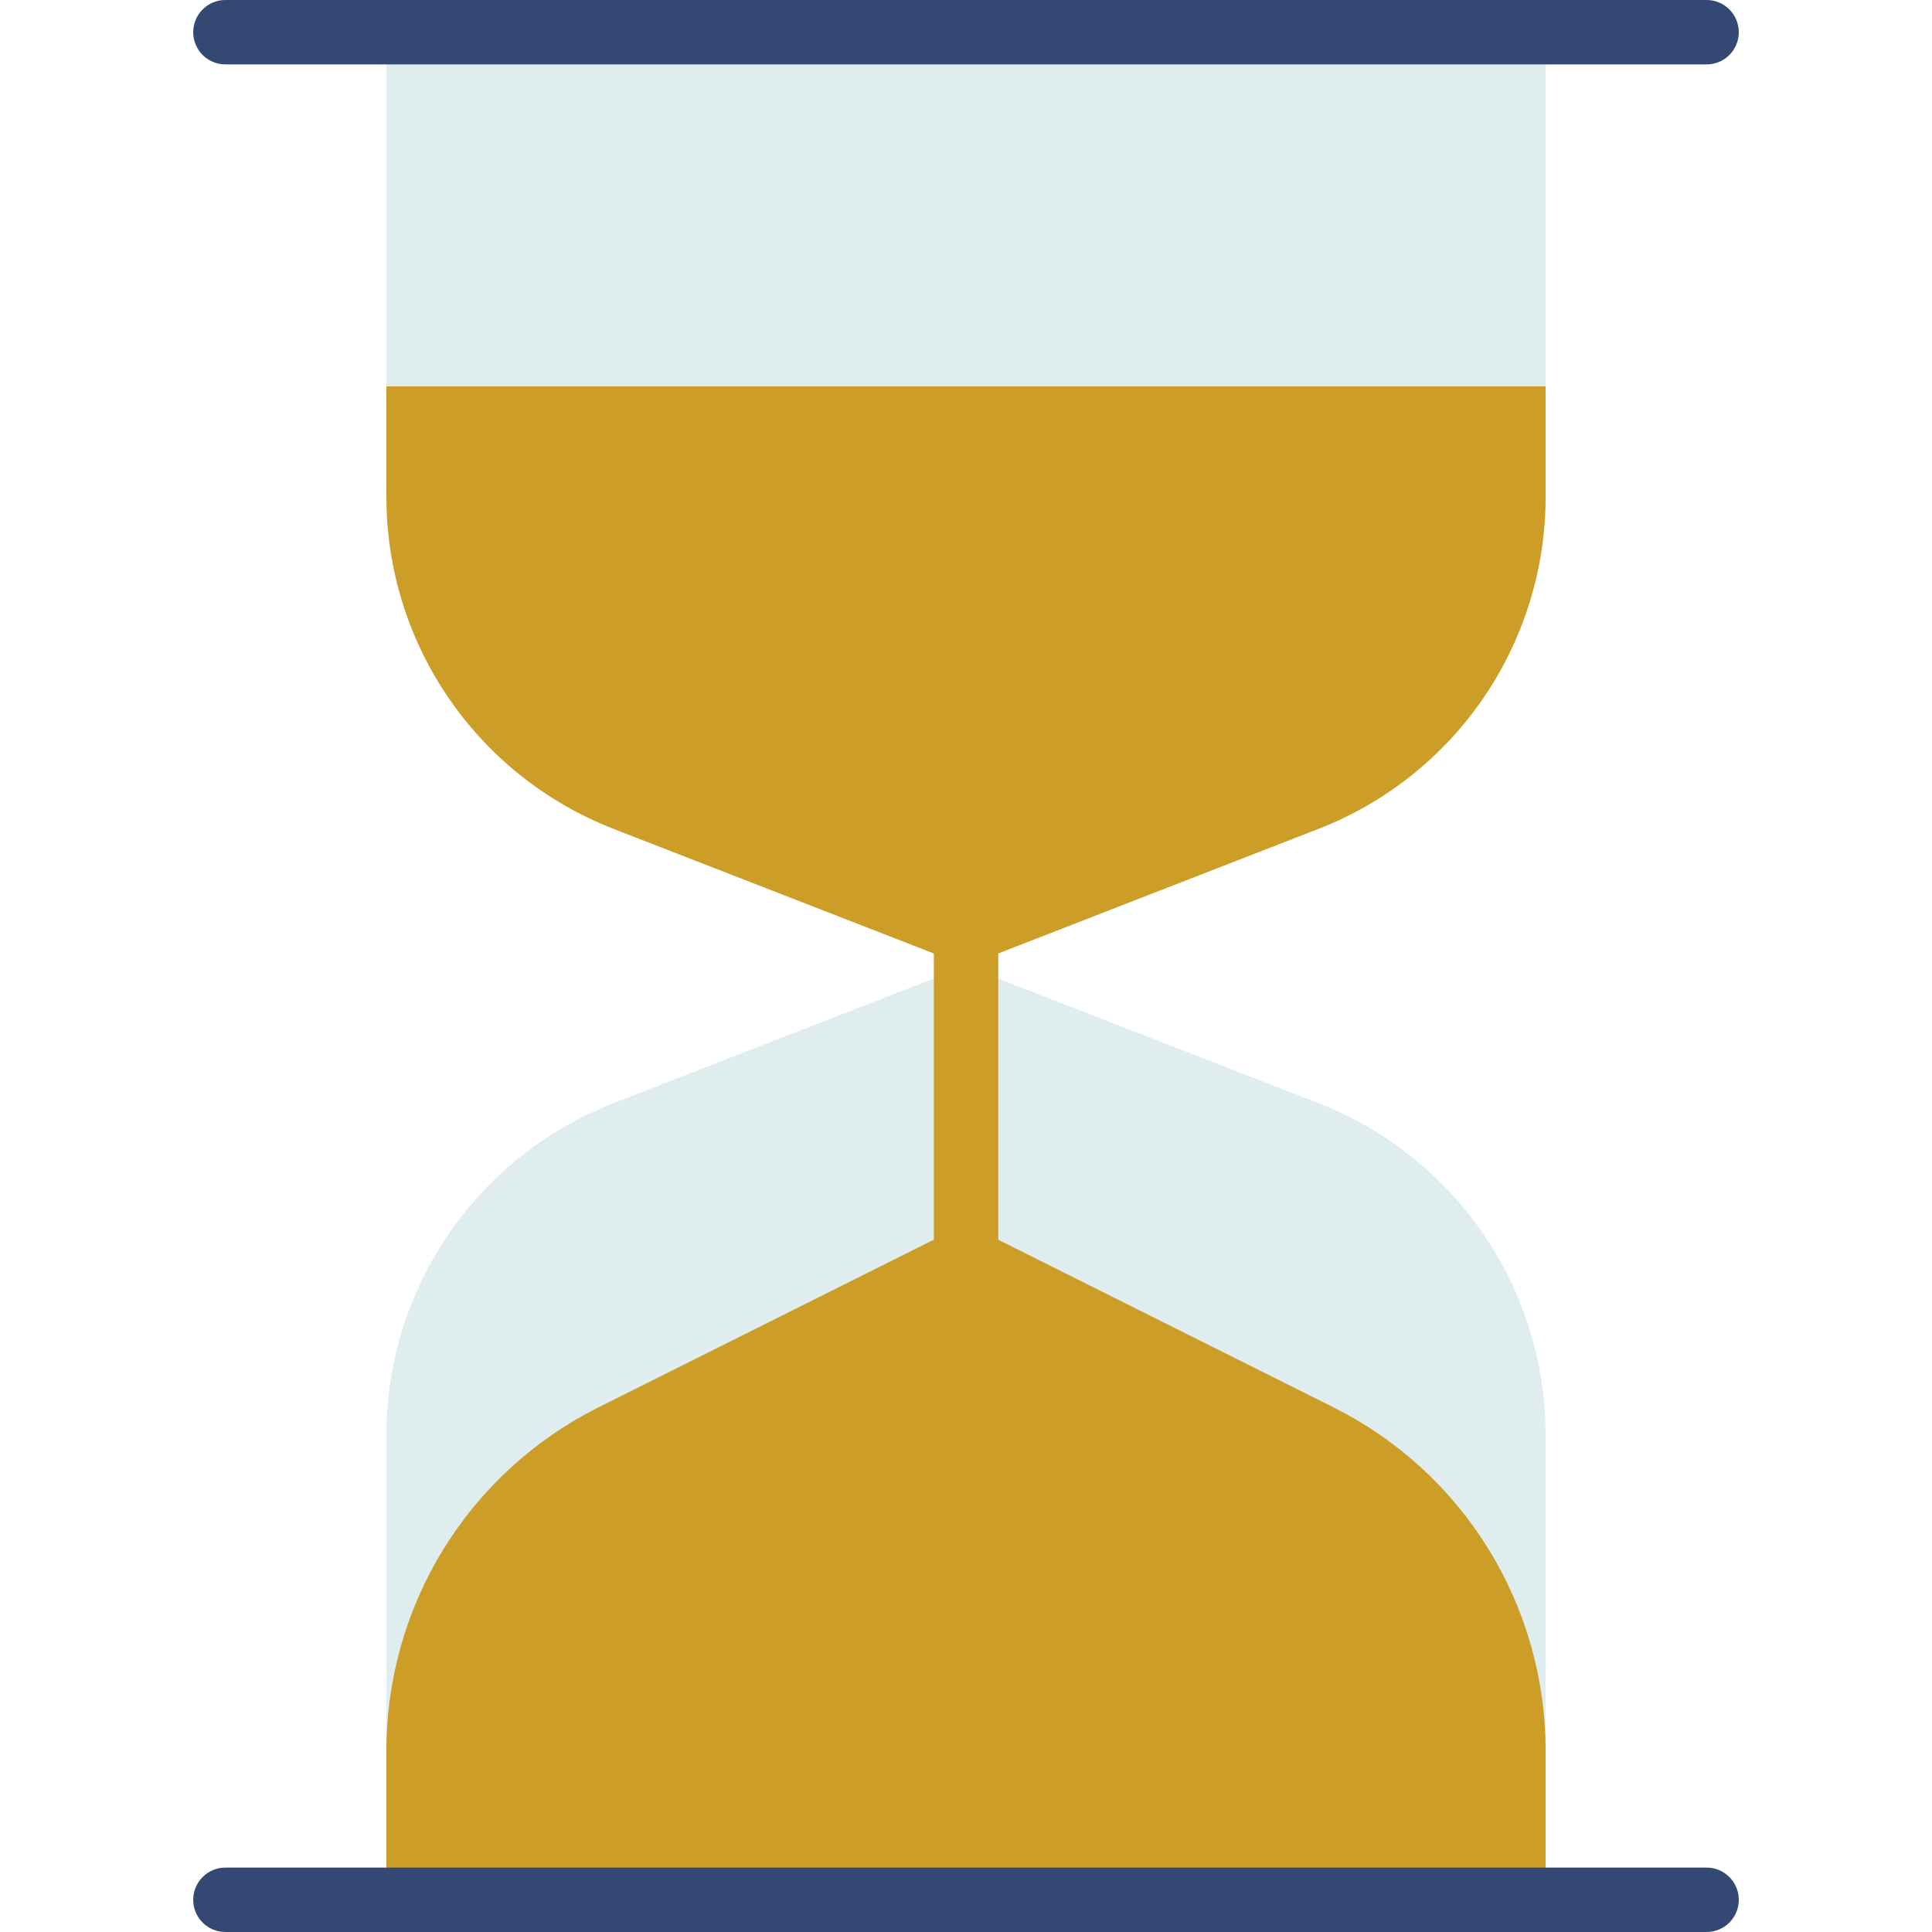 <svg width="50" height="50" viewBox="0 0 50 50" fill="none" xmlns="http://www.w3.org/2000/svg">
<g clip-path="url(#clip0_1043_3900)">
<path d="M10 45.292V37.142C10 35.284 10.56 33.47 11.609 31.937C12.657 30.404 14.144 29.224 15.875 28.55L25 25L34.125 28.55C35.856 29.224 37.343 30.404 38.391 31.937C39.44 33.47 40 35.284 40 37.142V45.292H10Z" fill="#DFEDEF"/>
<path d="M40 45.292V49.167H10V45.292C10.002 43.451 10.516 41.646 11.484 40.081C12.452 38.515 13.837 37.249 15.483 36.425L25 31.667L34.517 36.425C36.163 37.249 37.548 38.515 38.516 40.081C39.484 41.646 39.998 43.451 40 45.292Z" fill="#CC9D27"/>
<path d="M40 10V12.858C40 14.716 39.44 16.53 38.391 18.063C37.343 19.596 35.856 20.776 34.125 21.45L25 25L15.875 21.45C14.144 20.776 12.657 19.596 11.609 18.063C10.56 16.53 10 14.716 10 12.858V10L10.833 9.167H39.167L40 10Z" fill="#CC9D27"/>
<path d="M10 0.833H40V10H10V0.833Z" fill="#DFEDEF"/>
<path d="M25.001 34.167C24.78 34.167 24.568 34.079 24.412 33.922C24.256 33.766 24.168 33.554 24.168 33.333V22.5C24.168 22.279 24.256 22.067 24.412 21.911C24.568 21.754 24.78 21.667 25.001 21.667C25.222 21.667 25.434 21.754 25.591 21.911C25.747 22.067 25.835 22.279 25.835 22.5V33.333C25.835 33.554 25.747 33.766 25.591 33.922C25.434 34.079 25.222 34.167 25.001 34.167Z" fill="#CC9D27"/>
<path d="M44.167 1.667H5.833C5.612 1.667 5.4 1.579 5.244 1.423C5.088 1.266 5 1.054 5 0.833C5 0.612 5.088 0.4 5.244 0.244C5.4 0.088 5.612 0 5.833 0L44.167 0C44.388 0 44.6 0.088 44.756 0.244C44.912 0.4 45 0.612 45 0.833C45 1.054 44.912 1.266 44.756 1.423C44.6 1.579 44.388 1.667 44.167 1.667Z" fill="#334973"/>
<path d="M44.167 50H5.833C5.612 50 5.4 49.912 5.244 49.756C5.088 49.6 5 49.388 5 49.167C5 48.946 5.088 48.734 5.244 48.578C5.4 48.421 5.612 48.333 5.833 48.333H44.167C44.388 48.333 44.6 48.421 44.756 48.578C44.912 48.734 45 48.946 45 49.167C45 49.388 44.912 49.6 44.756 49.756C44.6 49.912 44.388 50 44.167 50Z" fill="#334973"/>
</g>
<defs>
<clipPath id="clip0_1043_3900">
<rect width="50" height="50" fill="white"/>
</clipPath>
</defs>
</svg>
